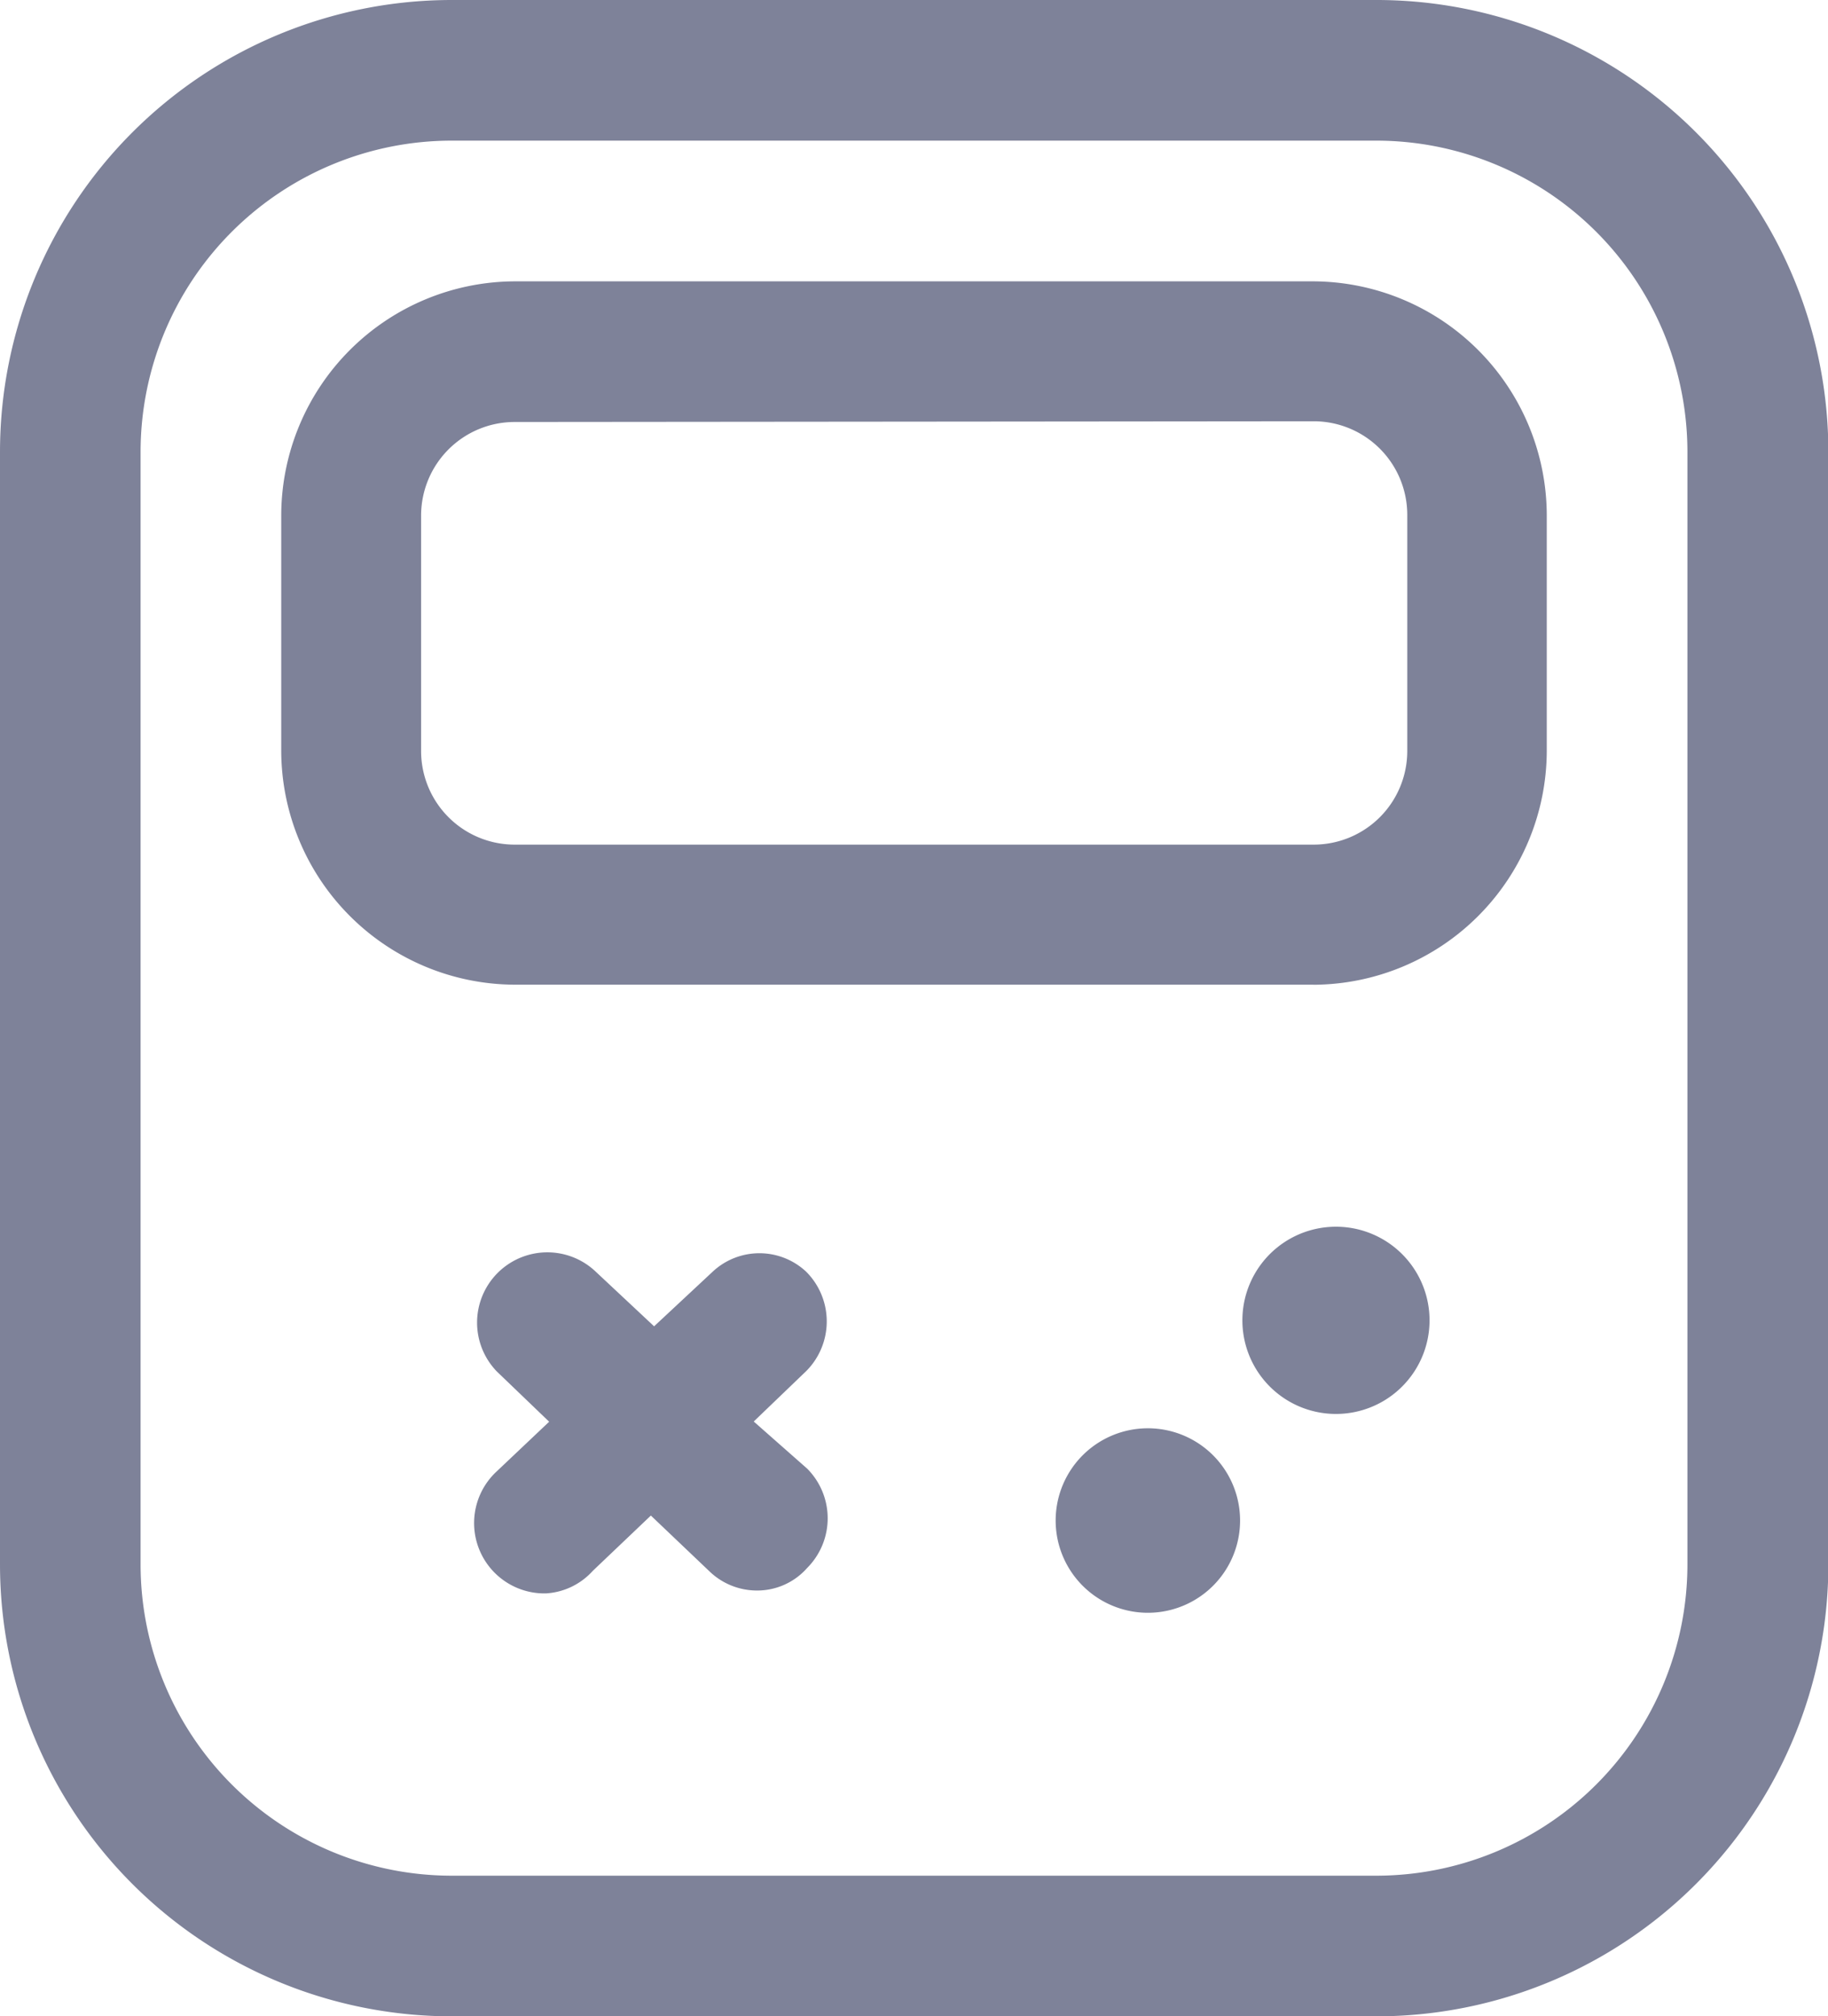 <svg xmlns="http://www.w3.org/2000/svg" width="25.395" height="28" viewBox="0 0 25.395 28">
  <path id="calculatoror" d="M19.118,28H6.277A6.277,6.277,0,0,1,0,21.723V6.277A6.277,6.277,0,0,1,6.277,0H19.118A6.277,6.277,0,0,1,25.4,6.277V21.723A6.277,6.277,0,0,1,19.118,28ZM6.277,1.953A4.324,4.324,0,0,0,1.953,6.277V21.723a4.324,4.324,0,0,0,4.324,4.324H19.118a4.324,4.324,0,0,0,4.324-4.324V6.277a4.324,4.324,0,0,0-4.324-4.324ZM18.246,13.674H7.15a3.256,3.256,0,0,1-3.243-3.243V7.15A3.256,3.256,0,0,1,7.15,3.907h11.1A3.256,3.256,0,0,1,21.488,7.15v3.282a3.256,3.256,0,0,1-3.243,3.243ZM7.15,5.86a1.3,1.3,0,0,0-1.3,1.3v3.269a1.3,1.3,0,0,0,1.3,1.3h11.1a1.3,1.3,0,0,0,1.3-1.3V7.15a1.3,1.3,0,0,0-1.3-1.3ZM19.479,17.416a1.3,1.3,0,1,1-.921-.381,1.3,1.3,0,0,1,.921.381ZM15.94,19.834a1.281,1.281,0,1,0,.013,0Zm-4.727.56a.977.977,0,0,1,0,1.38.925.925,0,0,1-.7.313.951.951,0,0,1-.664-.273l-.807-.768-.807.768a.951.951,0,0,1-.651.313A.977.977,0,0,1,6.9,20.433l.729-.69-.729-.7a.976.976,0,0,1,1.38-1.38l.807.755L9.9,17.66a.951.951,0,0,1,1.3,0,.977.977,0,0,1,0,1.38l-.729.7Z" transform="translate(0 0)" fill="#7e8299"/>
</svg>
